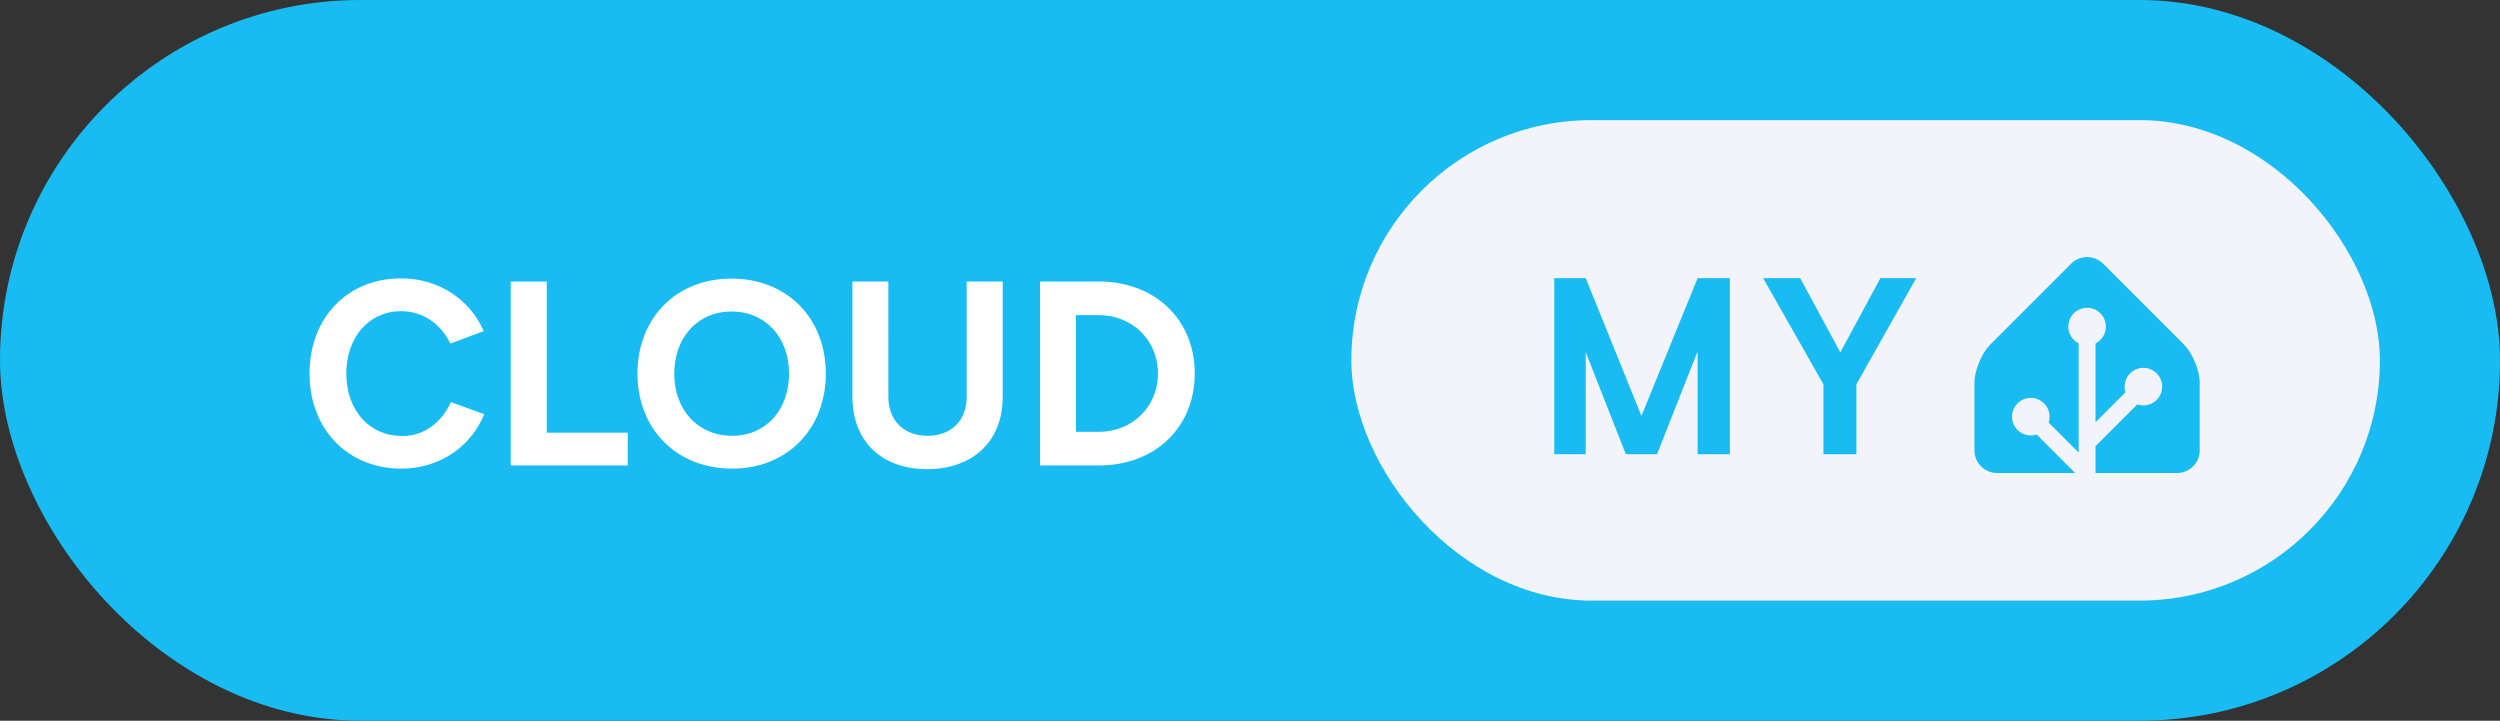 <svg xmlns="http://www.w3.org/2000/svg" width="166.5" height="48" aria-label="Cloud My Home Assistant" viewBox="0 0 333 96"><rect x="0" y="0" width="333" height="96" fill="#333333" stroke="none"/><rect width="333" height="96" fill="#18BCF2" rx="48"/><path fill="#fff" d="M53.48 62.42c5.07 0 9.27-2.94 11.02-7.25l-4.44-1.61c-1.23 2.67-3.5 4.52-6.51 4.52-4.35 0-7.42-3.43-7.42-8.33 0-4.87 3.04-8.3 7.31-8.3 2.9 0 5.32 1.72 6.54 4.31l4.45-1.65c-1.78-4.16-5.95-7.03-10.99-7.03-7.17 0-12.21 5.25-12.21 12.67s5.07 12.67 12.25 12.67ZM68.03 62h15.58v-4.37H72.83V37.5h-4.8Zm29.51.42c7.28 0 12.46-5.25 12.46-12.64 0-7.42-5.18-12.67-12.56-12.67-7.35 0-12.53 5.22-12.53 12.67 0 7.39 5.21 12.64 12.63 12.64Zm0-4.37c-4.55 0-7.73-3.43-7.73-8.27 0-4.86 3.15-8.29 7.63-8.29 4.51 0 7.66 3.43 7.66 8.29 0 4.84-3.11 8.27-7.56 8.27Zm16-5.19c0 5.88 3.85 9.63 9.94 9.63 6.16 0 10.08-3.75 10.08-9.63V37.5h-4.8v15.36c0 3.16-2.06 5.19-5.21 5.19s-5.22-2.03-5.22-5.19V37.5h-4.79ZM138.53 62h7.84c7.49 0 12.77-5.08 12.77-12.25s-5.28-12.25-12.77-12.25h-7.84Zm7.84-20.02c4.47 0 7.87 3.36 7.87 7.77s-3.4 7.77-7.87 7.77h-3.05V41.98Z"/><g style="transform:translate(-164px,0)"><rect width="137" height="64" x="344" y="16" fill="#F2F4F9" rx="32"/><path fill="#18BCF2" d="M394.419 37.047V60.5h-4.297V46.797L384.716 60.5h-4.157l-5.343-13.594V60.5h-4.188V37.047h4.188l7.422 18.36 7.484-18.36h4.297Zm9.365 0 5.344 9.89 5.344-9.89h4.766l-7.969 14.14V60.5h-4.391v-9.313l-8.031-14.14h4.937ZM457 60c0 1.65-1.35 3-3 3h-24c-1.65 0-3-1.35-3-3v-9c0-1.65.95-3.95 2.12-5.12l10.76-10.76a3 3 0 0 1 4.24 0l10.76 10.76c1.17 1.17 2.12 3.47 2.12 5.12v9Z"/><path fill="#F2F4F9" stroke="#F2F4F9" d="M442 45.5a2 2 0 1 0 0-4 2 2 0 0 0 0 4Z"/><path fill="#F2F4F9" stroke="#F2F4F9" stroke-miterlimit="10" d="M449.5 53.5a2 2 0 1 0 0-4 2 2 0 0 0 0 4ZM434.5 57.5a2 2 0 1 0 0-4 2 2 0 0 0 0 4Z"/><path fill="none" stroke="#F2F4F9" stroke-miterlimit="10" stroke-width="2.25" d="M442 43.48V63l-7.5-7.5M449.5 51.46l-7.41 7.41"/></g></svg>